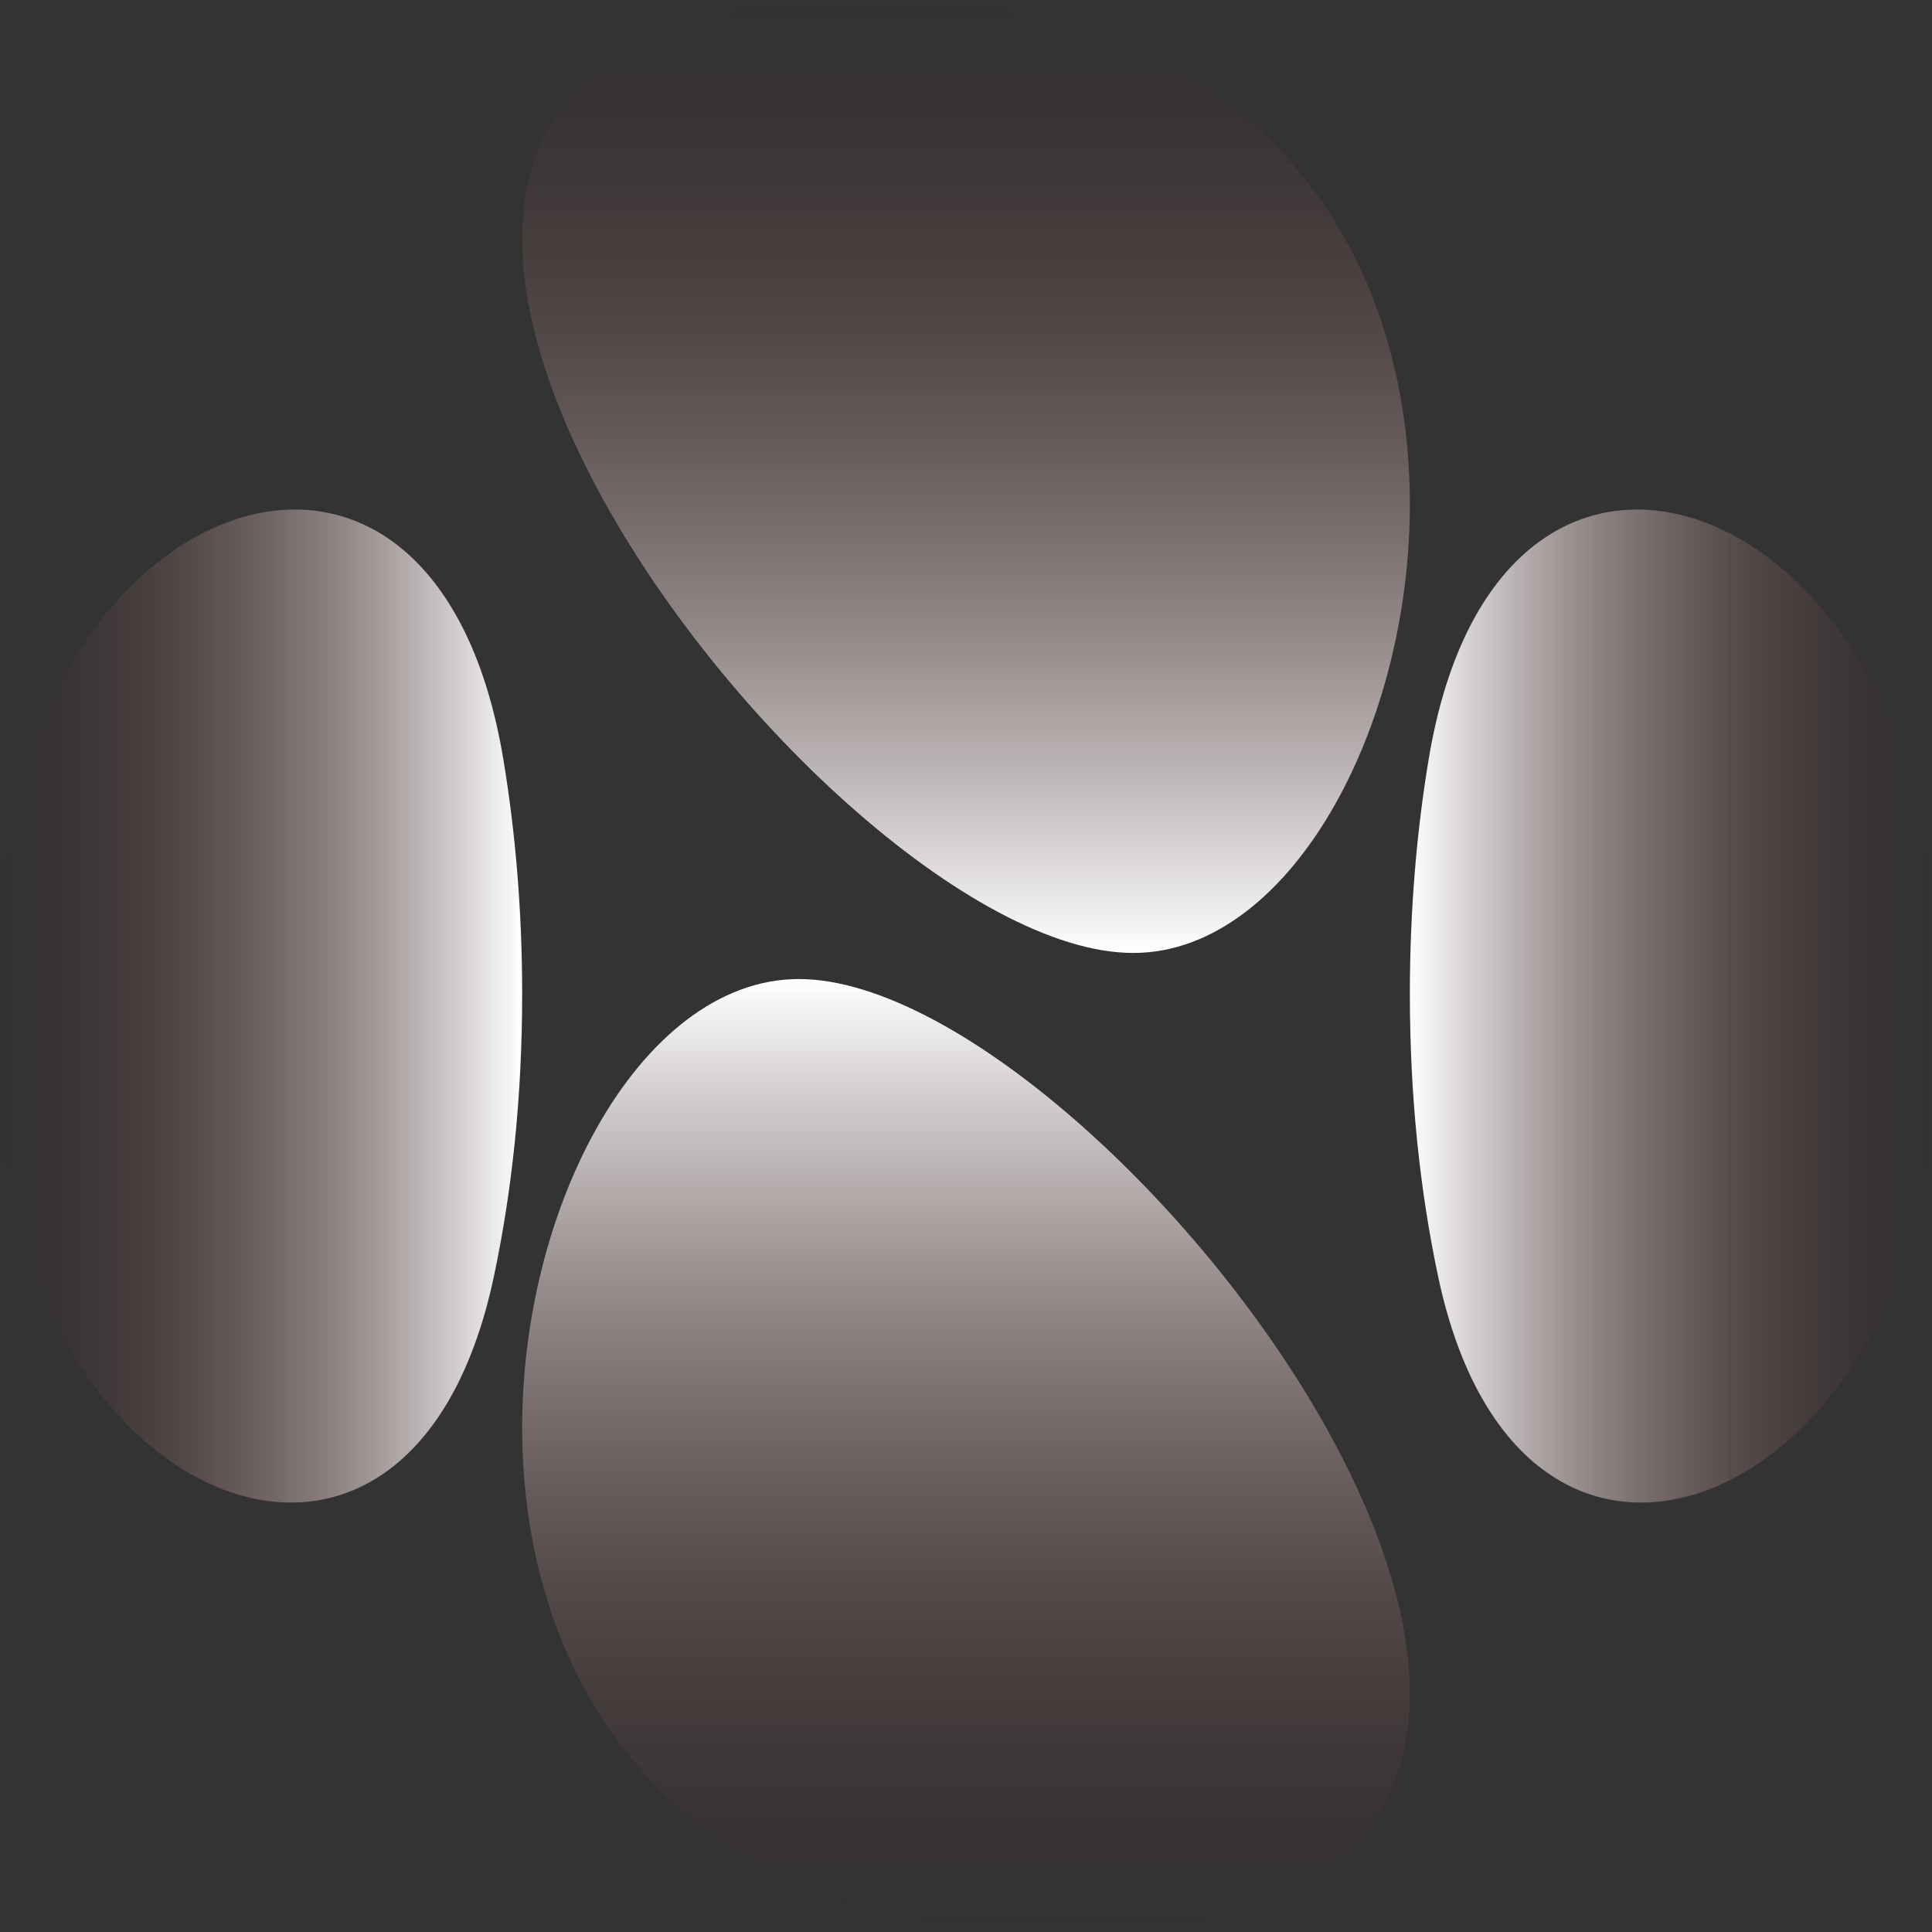 <svg width="48" height="48" viewBox="0 0 48 48" fill="none" xmlns="http://www.w3.org/2000/svg">
<rect x="0" y="0" width="48" height="48" fill="#333333" stroke="none"/>
<path d="M12.973 24.698C12.973 27.268 12.718 29.598 12.273 31.702C10.131 41.836 -4.76837e-06 37.126 -4.76837e-06 26.768L-4.76837e-06 23.453C-4.76837e-06 12.504 10.71 8.062 12.505 18.863C12.805 20.671 12.973 22.614 12.973 24.698Z" fill="url(#paint0_linear_101_2)"/>
<path d="M28.154 23.676C20.18 23.675 2.401 0 21.538 -1.76623e-05C40.675 -0 36.127 23.675 28.154 23.676Z" fill="url(#paint1_linear_101_2)"/>
<path d="M19.847 24.324C27.82 24.325 45.599 48 26.462 48C7.325 48 11.873 24.325 19.847 24.324Z" fill="url(#paint2_linear_101_2)"/>
<path d="M35.028 24.698C35.028 27.268 35.283 29.598 35.727 31.702C37.87 41.836 48.001 37.126 48.001 26.768V23.453C48.001 12.504 37.29 8.062 35.495 18.863C35.195 20.671 35.028 22.614 35.028 24.698Z" fill="url(#paint3_linear_101_2)"/>
<defs>
<linearGradient id="paint0_linear_101_2" x1="12.973" y1="24" x2="-4.76837e-06" y2="24" gradientUnits="userSpaceOnUse">
<stop stop-color="white"/>
<stop offset="1" stop-color="#522222" stop-opacity="0"/>
</linearGradient>
<linearGradient id="paint1_linear_101_2" x1="24" y1="23.676" x2="24" y2="-1.76623e-05" gradientUnits="userSpaceOnUse">
<stop stop-color="white"/>
<stop offset="1" stop-color="#522222" stop-opacity="0"/>
</linearGradient>
<linearGradient id="paint2_linear_101_2" x1="24" y1="24.324" x2="24" y2="48" gradientUnits="userSpaceOnUse">
<stop stop-color="white"/>
<stop offset="1" stop-color="#522222" stop-opacity="0"/>
</linearGradient>
<linearGradient id="paint3_linear_101_2" x1="35.028" y1="24" x2="48.001" y2="24" gradientUnits="userSpaceOnUse">
<stop stop-color="white"/>
<stop offset="1" stop-color="#522222" stop-opacity="0"/>
</linearGradient>
</defs>
</svg>
